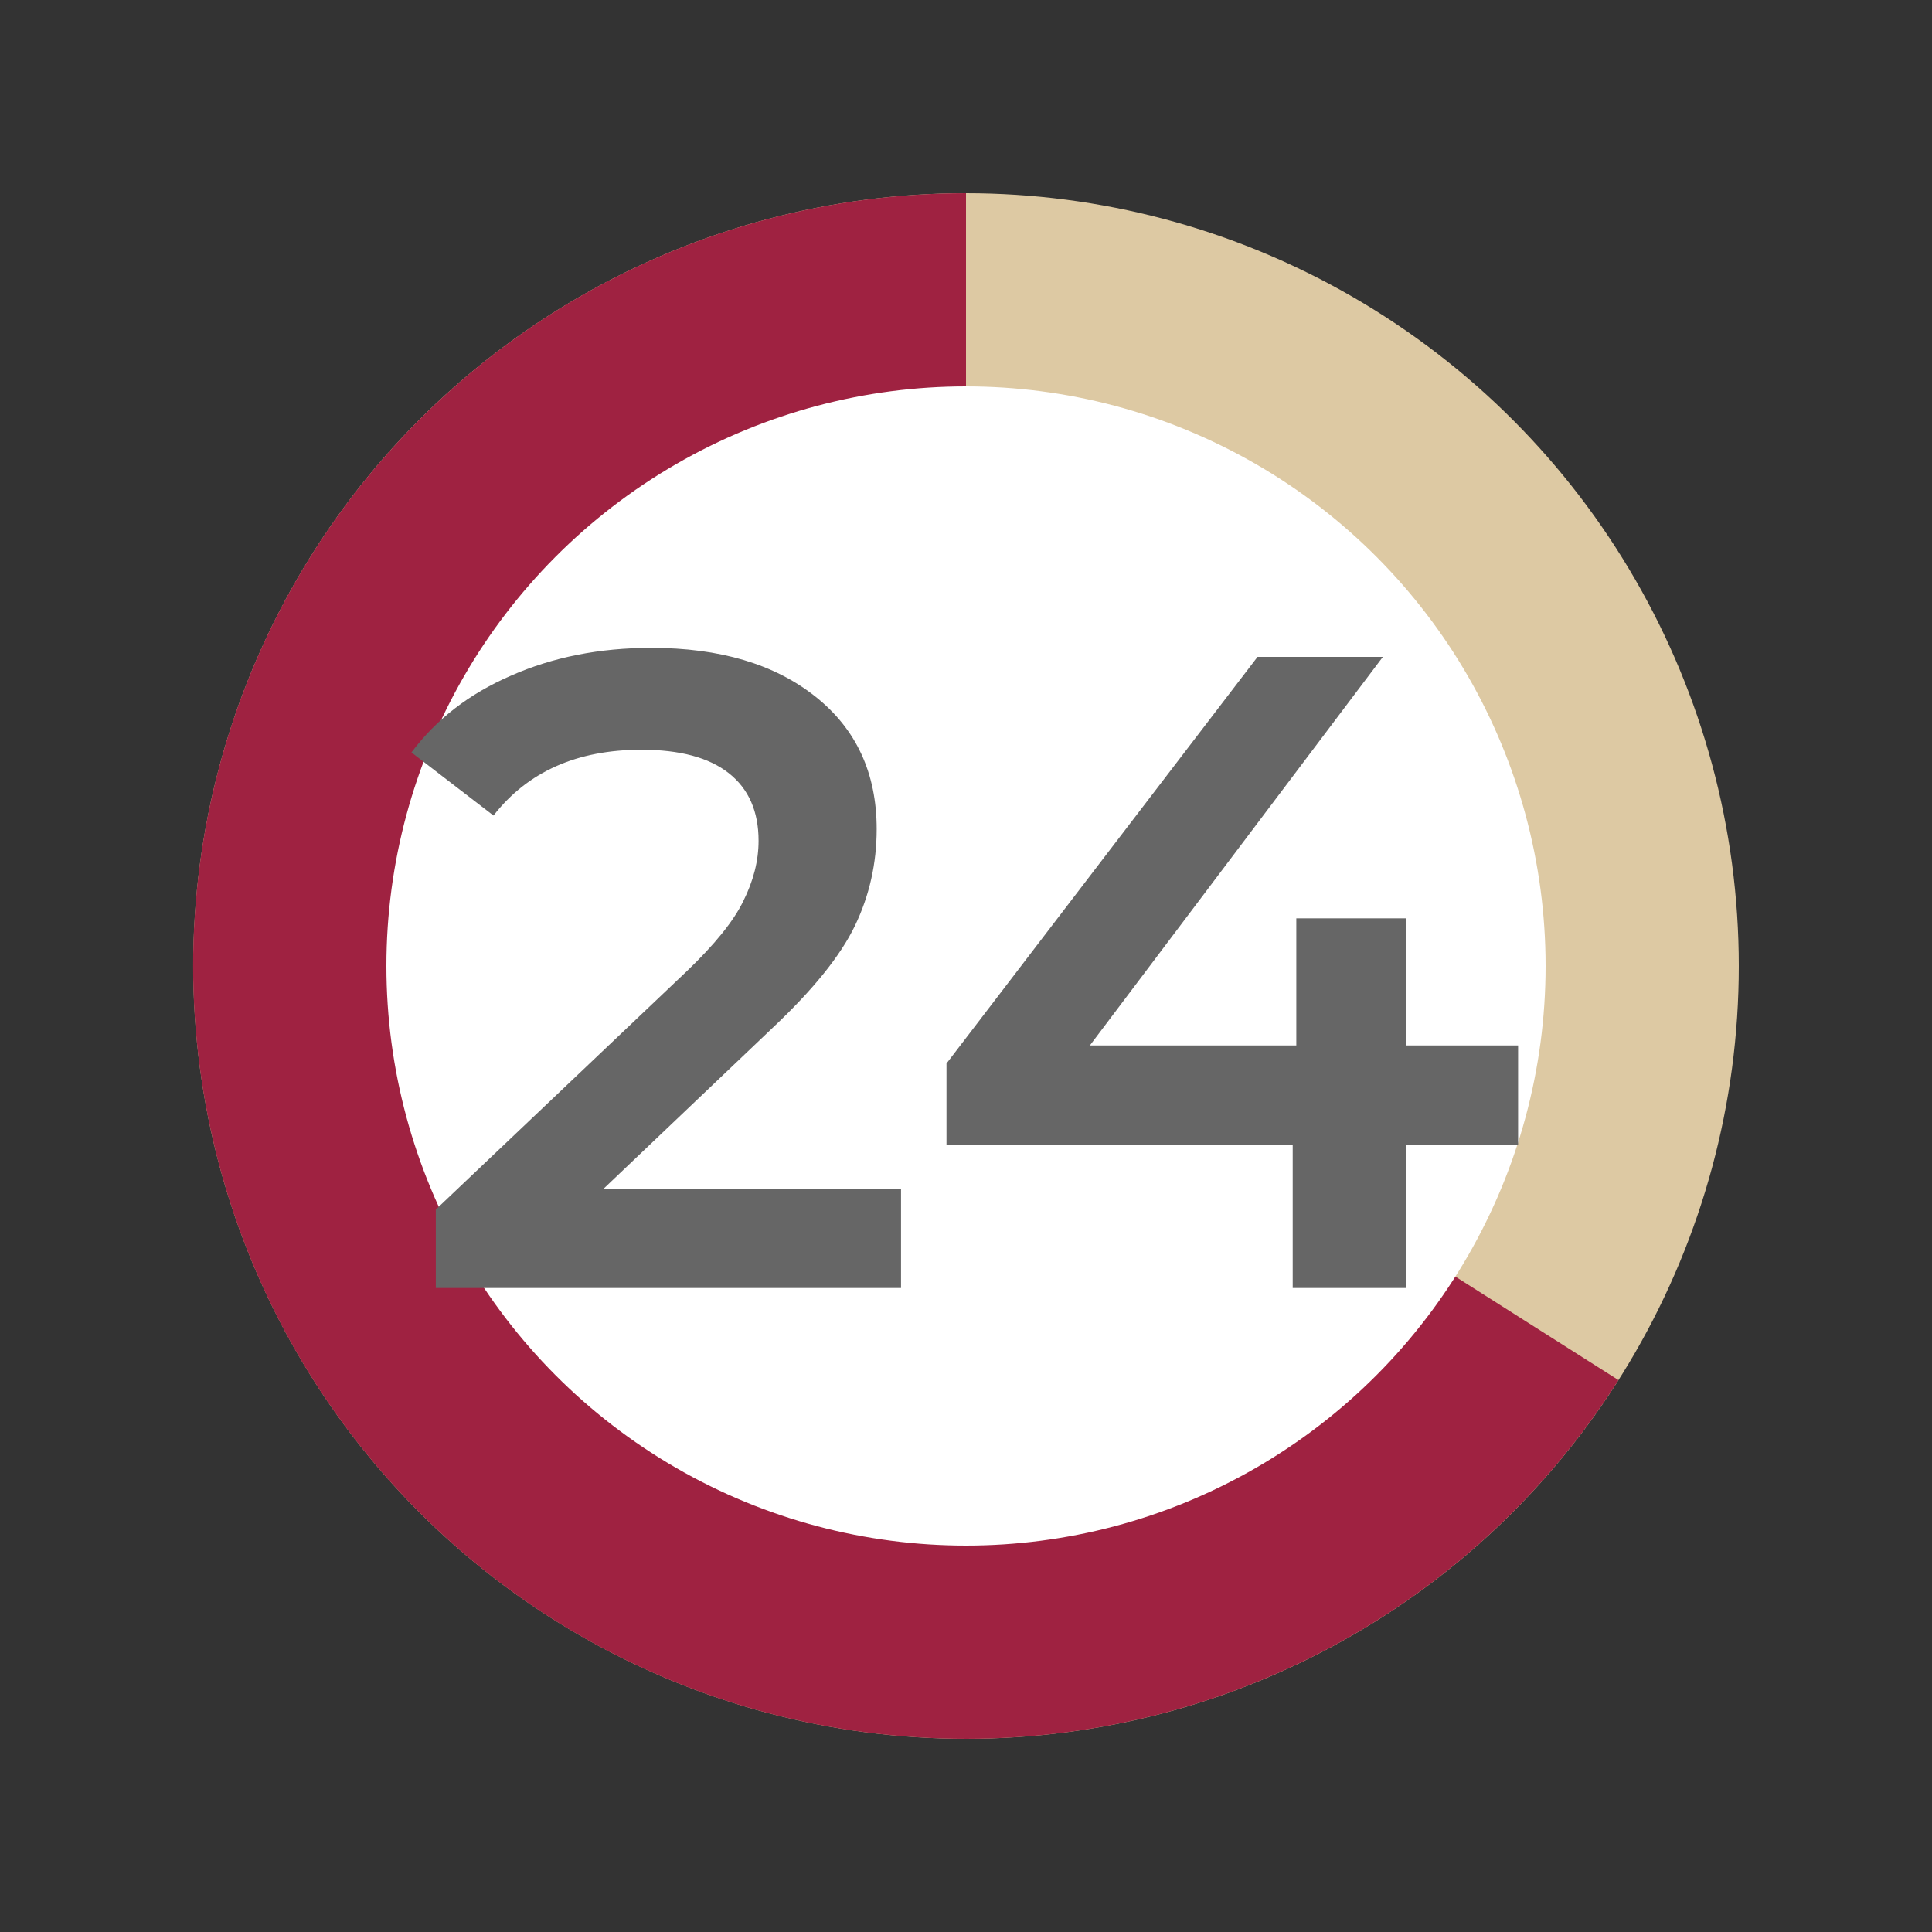 <svg xmlns="http://www.w3.org/2000/svg" width="30" height="30" fill="none" viewBox="0 0 30 30">
    <rect x="0" y="0" width="30" height="30" fill="#333333" stroke="none"/>
    <circle cx="15" cy="15" r="12" fill="#DDC9A3"/>
    <path fill="#9F2241" d="M15 3c-2.085 0-4.134.543-5.945 1.576C7.243 5.61 5.733 7.096 4.67 8.892c-1.061 1.794-1.637 3.835-1.67 5.92-.032 2.085.479 4.142 1.483 5.97 1.005 1.826 2.468 3.36 4.246 4.45 1.778 1.09 3.81 1.697 5.893 1.762 2.084.066 4.15-.413 5.992-1.389 1.843-.975 3.4-2.414 4.517-4.175L15 15V3z"/>
    <circle cx="15" cy="15" r="9" fill="#fff"/>
    <path fill="#666" d="M13.991 18.46V20H6.767v-1.218l3.892-3.696c.439-.42.733-.784.882-1.092.159-.317.238-.63.238-.938 0-.457-.154-.807-.462-1.05-.308-.243-.76-.364-1.358-.364-.998 0-1.764.34-2.296 1.022l-1.274-.98c.383-.513.896-.91 1.54-1.19.654-.29 1.382-.434 2.184-.434 1.064 0 1.914.252 2.548.756.635.504.952 1.19.952 2.058 0 .532-.112 1.031-.336 1.498-.224.467-.653.999-1.288 1.596L9.371 18.46h4.62zm9.582-.686h-1.736V20h-1.764v-2.226h-5.376v-1.26l4.83-6.314h1.946l-4.55 6.034h3.206V14.26h1.708v1.974h1.736v1.54z"/>
</svg>
